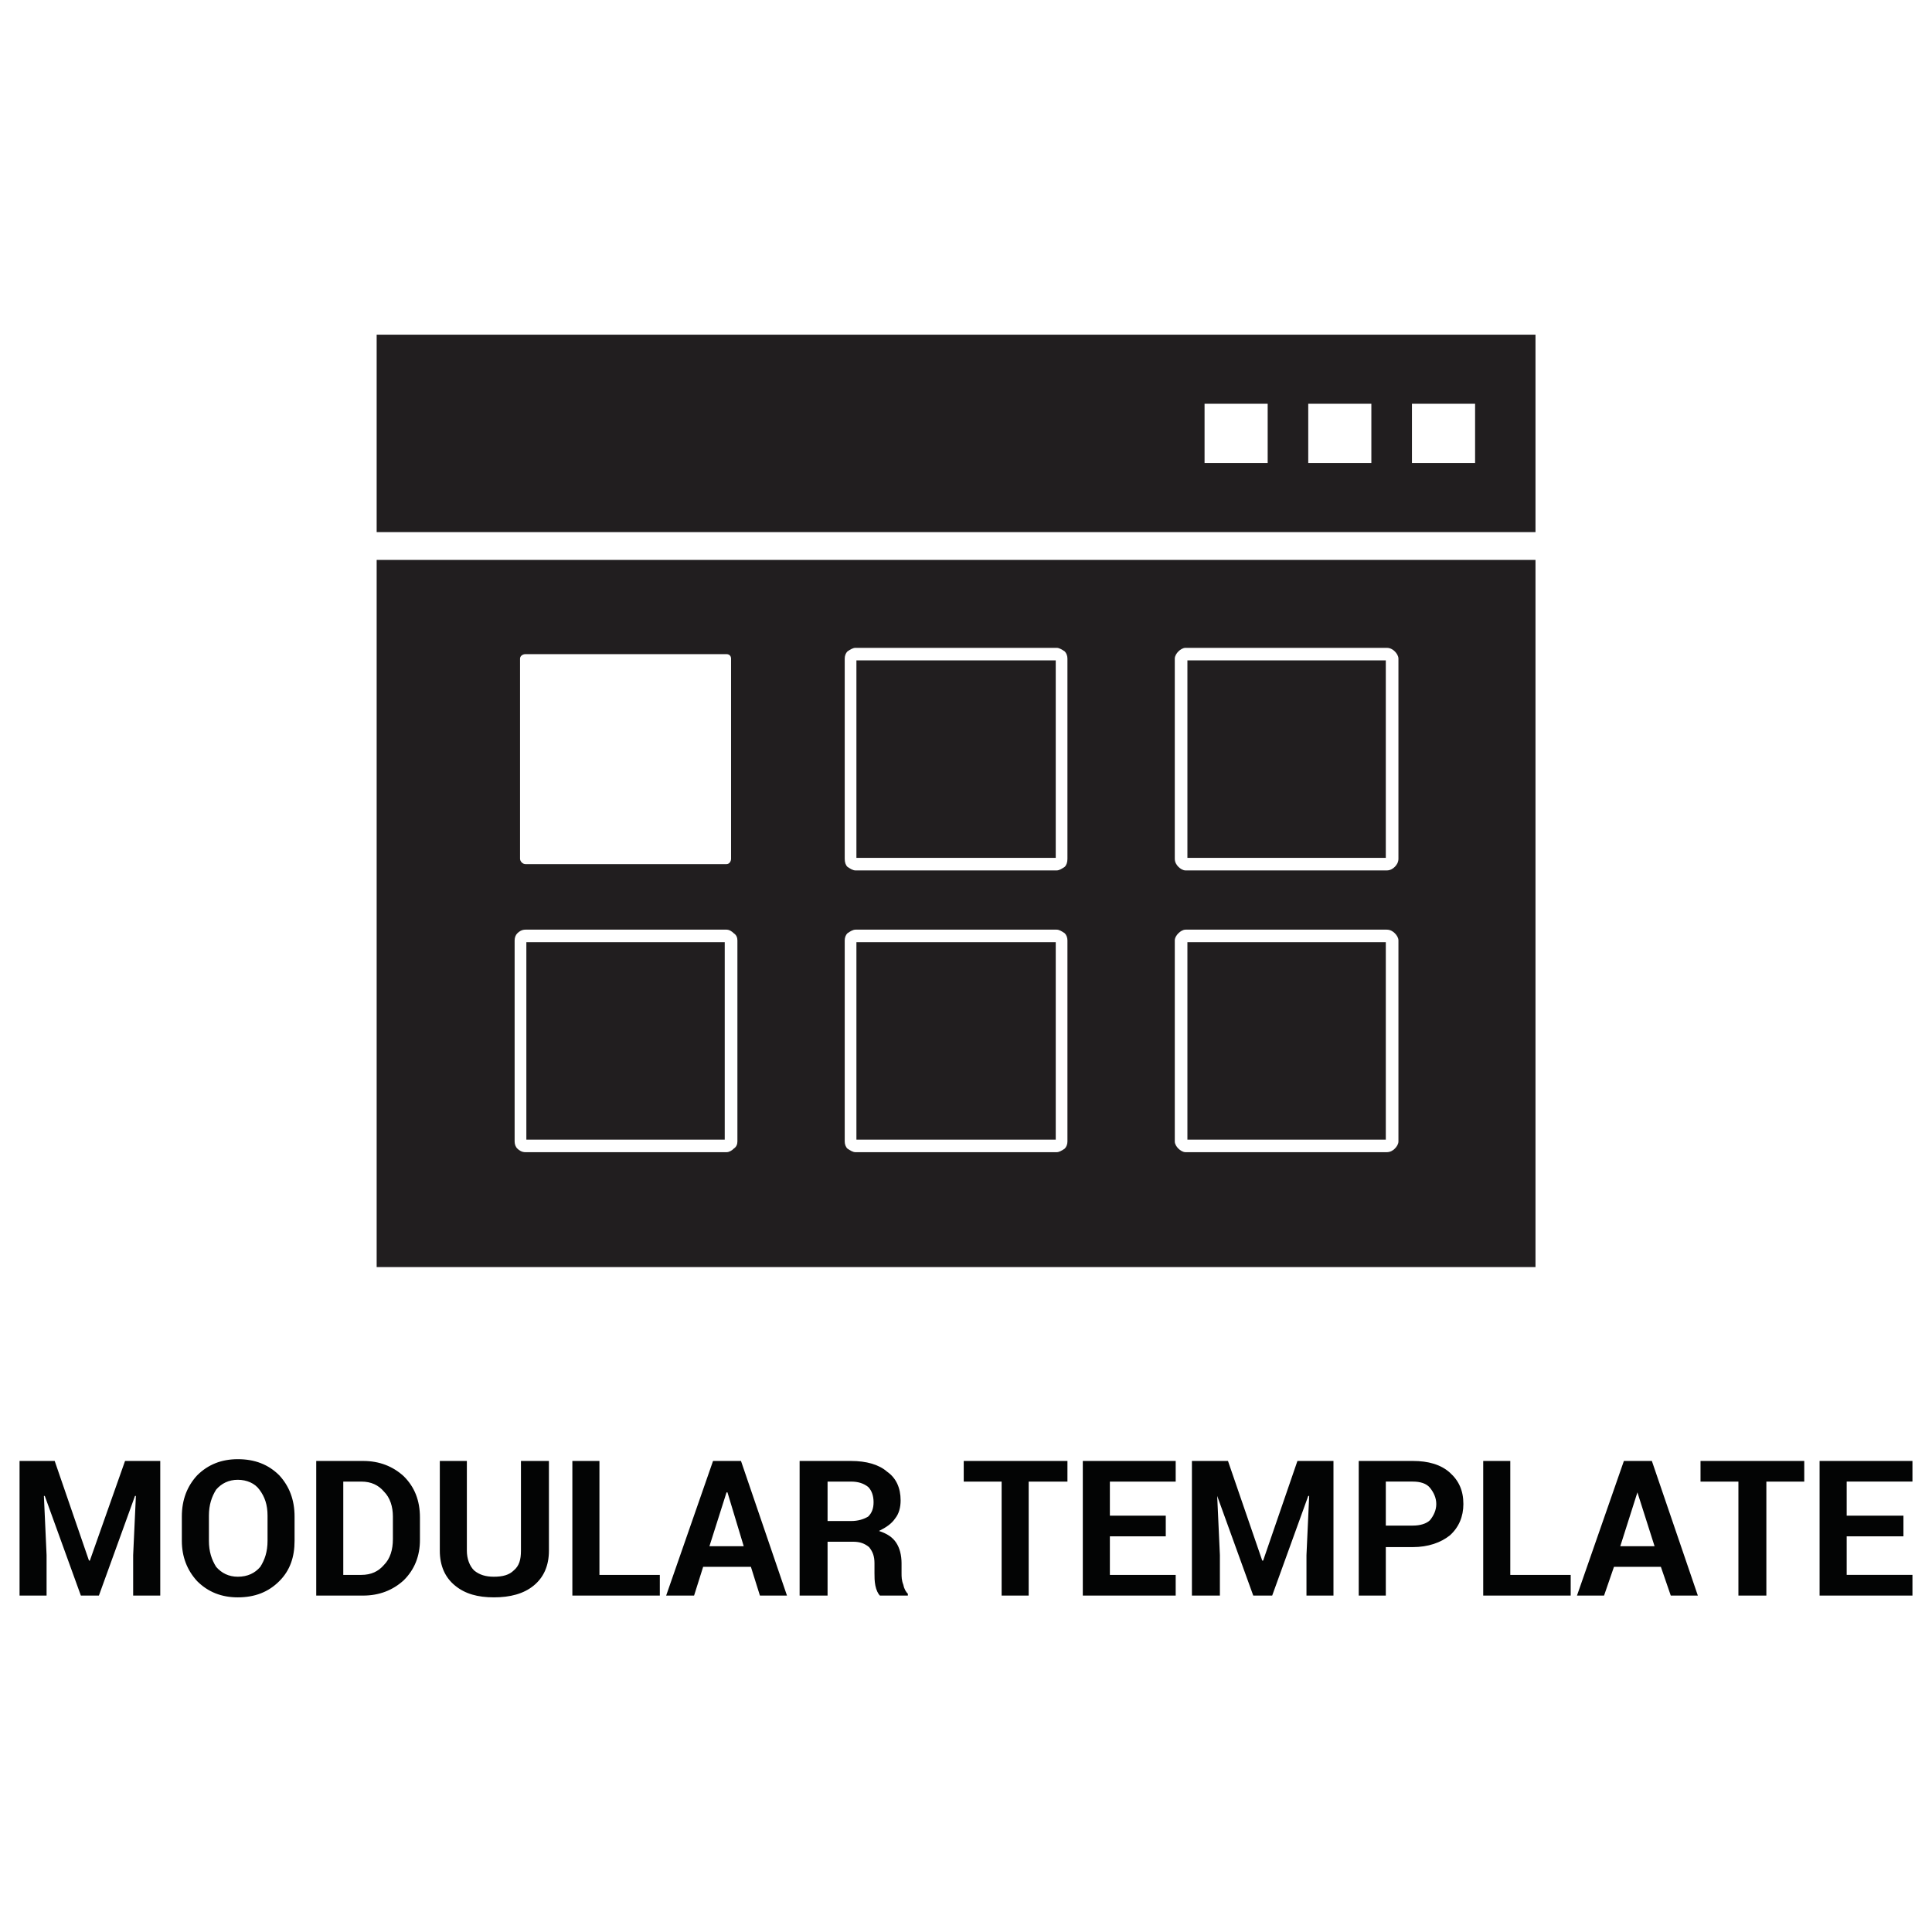 <?xml version="1.0" encoding="UTF-8" standalone="no"?><!DOCTYPE svg PUBLIC "-//W3C//DTD SVG 1.1//EN" "http://www.w3.org/Graphics/SVG/1.1/DTD/svg11.dtd"><svg width="100%" height="100%" viewBox="0 0 75 75" version="1.1" xmlns="http://www.w3.org/2000/svg" xmlns:xlink="http://www.w3.org/1999/xlink" xml:space="preserve" xmlns:serif="http://www.serif.com/" style="fill-rule:evenodd;clip-rule:evenodd;stroke-linejoin:round;stroke-miterlimit:2;"><g><path d="M73.891,59.64l-2.203,-0l-0,1.497l2.553,0l0,0.803l-3.605,0l-0,-5.226l3.605,-0l0,0.801l-2.553,-0l-0,1.323l2.203,0l0,0.802Zm-3.85,-2.125l-1.471,-0l0,4.425l-1.085,0l0,-4.425l-1.471,-0l0,-0.801l4.027,-0l0,0.801Zm-7.142,2.509l1.331,-0l-0.666,-2.091l-0.665,2.091Zm1.576,0.8l-1.821,-0l-0.385,1.116l-1.051,0l1.821,-5.226l1.086,-0l1.785,5.226l-1.051,0l-0.384,-1.116Zm-5.846,0.313l2.345,0l0,0.803l-3.396,0l-0,-5.226l1.051,-0l0,4.423Zm-4.832,-1.914l1.051,-0c0.279,-0 0.524,-0.071 0.665,-0.211c0.14,-0.174 0.243,-0.383 0.243,-0.626c0,-0.244 -0.103,-0.453 -0.243,-0.628c-0.141,-0.174 -0.386,-0.243 -0.665,-0.243l-1.051,-0l0,1.708Zm0,0.835l0,1.882l-1.051,0l-0,-5.226l2.102,-0c0.594,-0 1.085,0.139 1.434,0.452c0.35,0.313 0.526,0.698 0.526,1.22c-0,0.487 -0.176,0.906 -0.526,1.219c-0.349,0.278 -0.84,0.453 -1.434,0.453l-1.051,0Zm-6.127,-3.344l1.33,3.868l0.035,-0l1.331,-3.868l1.399,-0l-0,5.226l-1.048,0l0,-1.569l0.105,-2.299l-0.036,0l-1.4,3.868l-0.735,0l-1.4,-3.868l0.105,2.299l-0,1.569l-1.086,0l-0,-5.226l1.4,-0Zm-2.415,2.926l-2.17,-0l-0,1.497l2.555,0l0,0.803l-3.606,0l0,-5.226l3.606,-0l0,0.801l-2.555,-0l-0,1.323l2.17,0l-0,0.802Zm-3.817,-2.125l-1.505,-0l0,4.425l-1.05,0l0,-4.425l-1.471,-0l0,-0.801l4.026,-0l0,0.801Zm-9.312,1.531l0.91,0c0.28,0 0.49,-0.069 0.667,-0.173c0.14,-0.139 0.209,-0.313 0.209,-0.557c-0,-0.244 -0.069,-0.452 -0.209,-0.593c-0.177,-0.139 -0.387,-0.208 -0.667,-0.208l-0.91,-0l-0,1.531Zm-0,0.803l-0,2.091l-1.085,0l0,-5.226l1.995,-0c0.596,-0 1.086,0.139 1.401,0.417c0.35,0.244 0.525,0.627 0.525,1.115c-0,0.28 -0.07,0.523 -0.21,0.696c-0.14,0.21 -0.35,0.35 -0.63,0.49c0.315,0.103 0.525,0.242 0.665,0.451c0.139,0.209 0.211,0.488 0.211,0.803l-0,0.382c-0,0.14 -0,0.279 0.07,0.453c0.034,0.174 0.106,0.28 0.175,0.35l-0,0.069l-1.086,0c-0.07,-0.069 -0.139,-0.21 -0.175,-0.385c-0.035,-0.174 -0.035,-0.347 -0.035,-0.487l0,-0.382c0,-0.28 -0.07,-0.454 -0.21,-0.628c-0.175,-0.141 -0.35,-0.209 -0.63,-0.209l-0.981,-0Zm-4.586,0.175l1.331,-0l-0.631,-2.091l-0.036,0l-0.664,2.091Zm1.61,0.8l-1.854,-0l-0.352,1.116l-1.084,0l1.82,-5.226l1.085,-0l1.785,5.226l-1.05,0l-0.35,-1.116Zm-5.88,0.313l2.344,0l0,0.803l-3.395,0l-0,-5.226l1.051,-0l-0,4.423Zm-1.961,-4.423l-0,3.483c-0,0.592 -0.21,1.046 -0.595,1.358c-0.387,0.316 -0.91,0.454 -1.542,0.454c-0.629,0 -1.119,-0.138 -1.504,-0.454c-0.386,-0.312 -0.595,-0.766 -0.595,-1.358l0,-3.483l1.05,-0l0,3.483c0,0.314 0.105,0.592 0.281,0.767c0.209,0.173 0.454,0.244 0.768,0.244c0.351,-0 0.596,-0.071 0.771,-0.244c0.211,-0.175 0.28,-0.418 0.28,-0.767l-0,-3.483l1.086,-0Zm-7.983,0.801l-0,3.622l0.701,0c0.385,0 0.665,-0.138 0.875,-0.383c0.244,-0.243 0.35,-0.592 0.35,-1.009l-0,-0.872c-0,-0.382 -0.106,-0.731 -0.35,-0.974c-0.21,-0.245 -0.49,-0.384 -0.875,-0.384l-0.701,-0Zm-1.05,4.425l0,-5.226l1.821,-0c0.629,-0 1.155,0.208 1.575,0.592c0.421,0.417 0.63,0.94 0.63,1.602l-0,0.871c-0,0.627 -0.209,1.15 -0.63,1.568c-0.42,0.383 -0.946,0.593 -1.575,0.593l-1.821,0Zm-1.89,-3.102c0,-0.418 -0.105,-0.731 -0.316,-1.011c-0.174,-0.243 -0.489,-0.382 -0.839,-0.382c-0.35,-0 -0.631,0.139 -0.841,0.382c-0.174,0.28 -0.28,0.593 -0.28,1.011l-0,0.976c-0,0.418 0.106,0.732 0.28,1.01c0.21,0.244 0.491,0.384 0.841,0.384c0.384,-0 0.665,-0.14 0.874,-0.384c0.176,-0.278 0.281,-0.592 0.281,-1.01l0,-0.976Zm1.049,0.976c-0,0.627 -0.174,1.15 -0.594,1.567c-0.42,0.42 -0.945,0.628 -1.61,0.628c-0.631,0 -1.156,-0.208 -1.576,-0.628c-0.385,-0.417 -0.596,-0.94 -0.596,-1.567l0,-0.941c0,-0.661 0.211,-1.184 0.596,-1.602c0.42,-0.418 0.945,-0.626 1.576,-0.626c0.665,-0 1.19,0.208 1.61,0.626c0.384,0.418 0.594,0.941 0.594,1.602l-0,0.941Zm-9.312,-3.1l1.331,3.868l0.034,-0l1.366,-3.868l1.367,-0l-0,5.226l-1.052,0l0,-1.569l0.106,-2.299l-0.035,0l-1.401,3.868l-0.7,0l-1.401,-3.868l-0.034,0l0.104,2.299l-0,1.569l-1.049,0l-0,-5.226l1.364,-0Z" style="fill:#030404;fill-rule:nonzero;"/><path d="M53.797,36.576l-7.702,0l0,7.665l7.702,0l0,-7.665Zm-7.772,-0.487l7.807,-0c0.141,-0 0.245,0.069 0.315,0.14c0.07,0.069 0.14,0.173 0.14,0.278l0,7.805c0,0.103 -0.07,0.208 -0.14,0.277c-0.07,0.07 -0.174,0.139 -0.315,0.139l-7.807,0c-0.105,0 -0.209,-0.069 -0.28,-0.139c-0.07,-0.069 -0.14,-0.174 -0.14,-0.277l0,-7.805c0,-0.105 0.07,-0.209 0.14,-0.278c0.071,-0.071 0.175,-0.14 0.28,-0.14Zm-5.041,0.487l-7.738,0l0,7.665l7.738,0l-0,-7.665Zm-7.773,-0.487l7.808,-0c0.104,-0 0.209,0.069 0.314,0.14c0.07,0.069 0.105,0.173 0.105,0.278l0,7.805c0,0.103 -0.035,0.208 -0.105,0.277c-0.105,0.07 -0.21,0.139 -0.314,0.139l-7.808,0c-0.104,0 -0.209,-0.069 -0.314,-0.139c-0.07,-0.069 -0.105,-0.174 -0.105,-0.277l0,-7.805c0,-0.105 0.035,-0.209 0.105,-0.278c0.105,-0.071 0.21,-0.14 0.314,-0.14Zm-5.077,0.487l-7.701,0l0,7.665l7.701,0l0,-7.665Zm-7.737,-0.487l7.807,-0c0.106,-0 0.211,0.069 0.281,0.14c0.106,0.069 0.141,0.173 0.141,0.278l-0,7.805c-0,0.103 -0.035,0.208 -0.141,0.277c-0.07,0.07 -0.175,0.139 -0.281,0.139l-7.807,0c-0.139,0 -0.243,-0.069 -0.313,-0.139c-0.071,-0.069 -0.106,-0.174 -0.106,-0.277l-0,-7.805c-0,-0.105 0.035,-0.209 0.106,-0.278c0.07,-0.071 0.174,-0.14 0.313,-0.14Zm33.4,-10.452l-7.702,0l0,7.665l7.702,0l0,-7.665Zm-7.772,-0.488l7.807,-0c0.141,-0 0.245,0.069 0.315,0.139c0.07,0.071 0.14,0.175 0.14,0.28l0,7.769c0,0.139 -0.07,0.243 -0.14,0.313c-0.07,0.07 -0.174,0.14 -0.315,0.14l-7.807,-0c-0.105,-0 -0.209,-0.07 -0.28,-0.14c-0.07,-0.07 -0.14,-0.174 -0.14,-0.313l0,-7.769c0,-0.105 0.07,-0.209 0.14,-0.28c0.071,-0.07 0.175,-0.139 0.28,-0.139Zm-5.041,0.488l-7.738,0l0,7.665l7.738,0l-0,-7.665Zm-7.773,-0.488l7.808,-0c0.104,-0 0.209,0.069 0.314,0.139c0.07,0.071 0.105,0.175 0.105,0.28l0,7.769c0,0.139 -0.035,0.243 -0.105,0.313c-0.105,0.07 -0.21,0.14 -0.314,0.14l-7.808,-0c-0.104,-0 -0.209,-0.07 -0.314,-0.14c-0.07,-0.07 -0.105,-0.174 -0.105,-0.313l0,-7.769c0,-0.105 0.035,-0.209 0.105,-0.28c0.105,-0.07 0.21,-0.139 0.314,-0.139Zm-12.814,0.245l7.807,0c0.106,0 0.176,0.069 0.176,0.174l-0,7.769c-0,0.104 -0.07,0.208 -0.176,0.208l-7.807,0c-0.104,0 -0.209,-0.104 -0.209,-0.208l-0,-7.769c-0,-0.105 0.105,-0.174 0.209,-0.174Zm26.364,-9.721l2.45,0l-0,2.299l-2.45,0l0,-2.299Zm4.025,0l2.45,0l0,2.299l-2.45,0l0,-2.299Zm4.026,0l2.451,0l0,2.299l-2.451,0l0,-2.299Zm-40.19,-2.682l44.986,-0l-0,7.664l-44.986,-0l-0,-7.664Zm44.986,8.745l-0,27.452l-44.986,0l-0,-27.452l44.986,-0Z" style="fill:#211e1f;"/></g></svg>